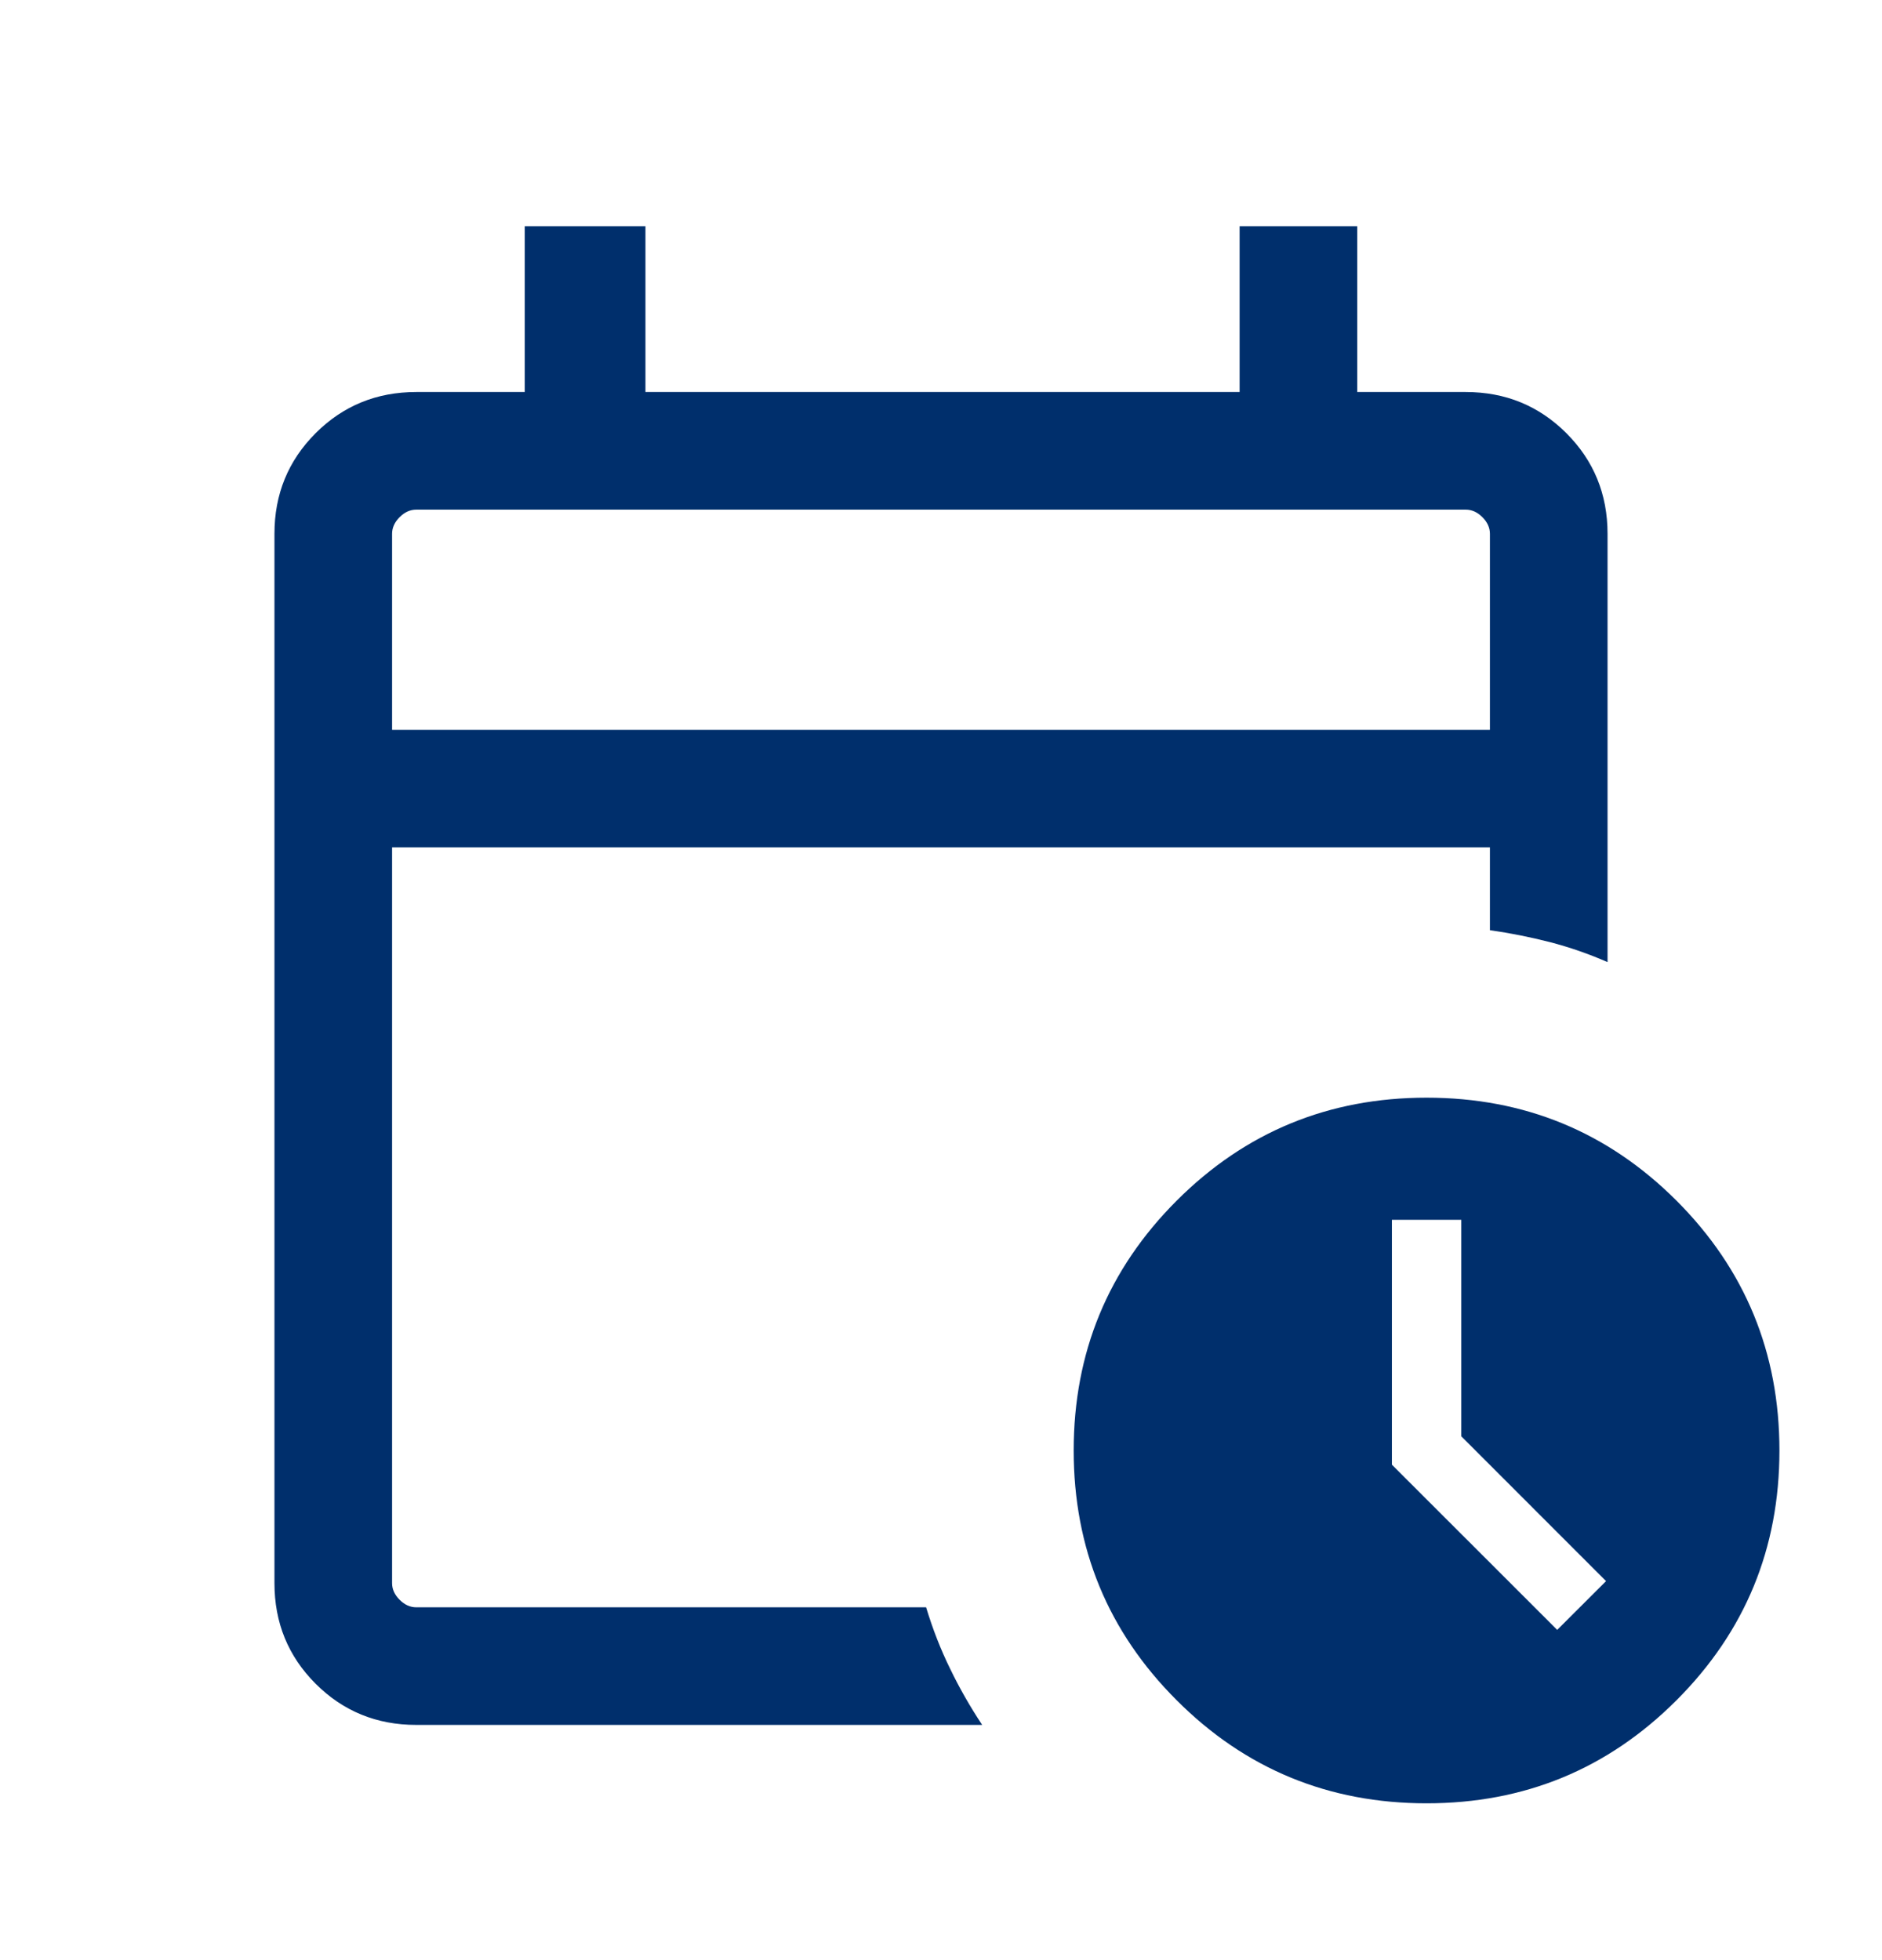 <svg width="24" height="25" viewBox="0 0 24 25" fill="none" xmlns="http://www.w3.org/2000/svg">
<mask id="mask0_191_5400" style="mask-type:alpha" maskUnits="userSpaceOnUse" x="0" y="0" width="24" height="25">
<rect y="0.5" width="24" height="24" fill="#D9D9D9"/>
</mask>
<g mask="url(#mask0_191_5400)">
<path d="M5 9.308H19V6.808C19 6.731 18.968 6.66 18.904 6.596C18.84 6.532 18.769 6.5 18.692 6.5H5.308C5.231 6.5 5.16 6.532 5.096 6.596C5.032 6.66 5 6.731 5 6.808V9.308ZM5.308 22C4.803 22 4.375 21.825 4.025 21.475C3.675 21.125 3.5 20.697 3.5 20.192V6.808C3.5 6.303 3.675 5.875 4.025 5.525C4.375 5.175 4.803 5 5.308 5H6.692V2.885H8.231V5H15.808V2.885H17.308V5H18.692C19.197 5 19.625 5.175 19.975 5.525C20.325 5.875 20.5 6.303 20.5 6.808V12.271C20.26 12.166 20.015 12.081 19.765 12.016C19.515 11.952 19.26 11.901 19 11.864V10.808H5V20.192C5 20.269 5.032 20.34 5.096 20.404C5.16 20.468 5.231 20.5 5.308 20.5H11.81C11.894 20.777 11.996 21.039 12.117 21.285C12.236 21.532 12.373 21.77 12.525 22H5.308ZM18.192 23C16.944 23 15.881 22.562 15.006 21.686C14.13 20.811 13.692 19.749 13.692 18.5C13.692 17.251 14.13 16.189 15.006 15.313C15.881 14.438 16.944 14 18.192 14C19.441 14 20.503 14.438 21.379 15.313C22.254 16.189 22.692 17.251 22.692 18.5C22.692 19.749 22.254 20.811 21.379 21.686C20.503 22.562 19.441 23 18.192 23ZM19.858 20.788L20.481 20.166L18.635 18.319V15.558H17.75V18.681L19.858 20.788Z" fill="#002F6C"/>
</g>
</svg>
